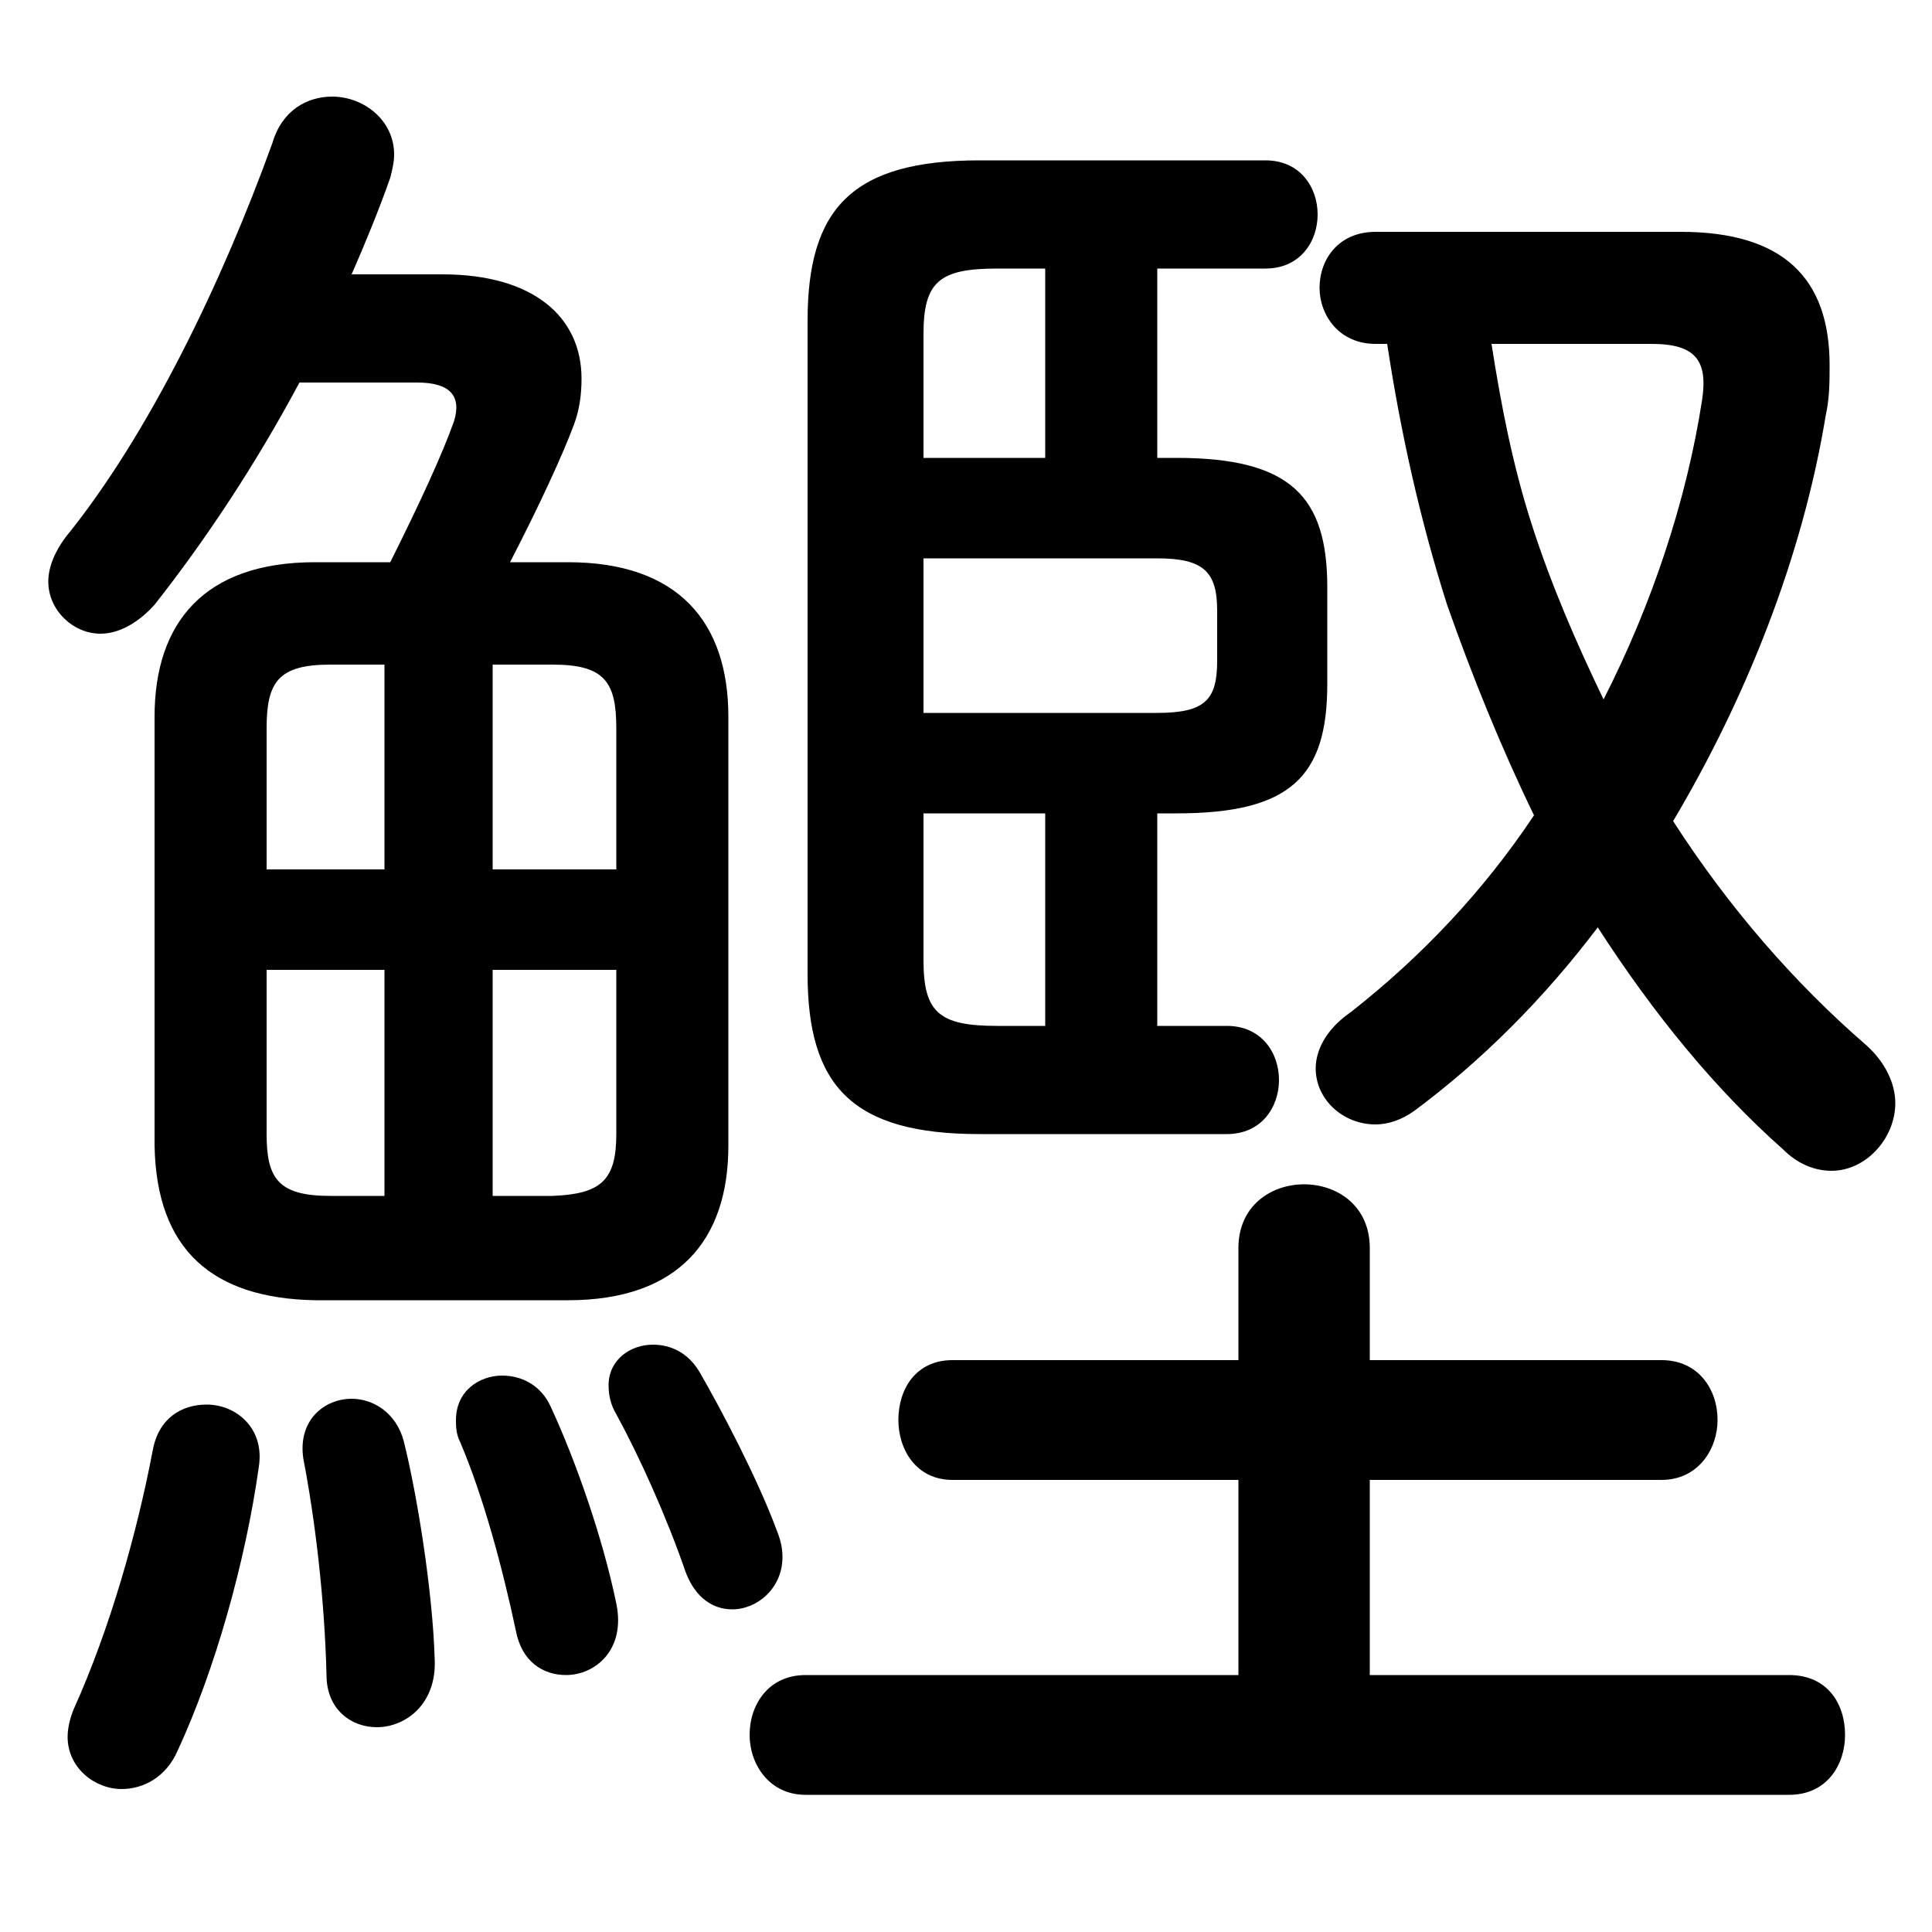 <svg xmlns="http://www.w3.org/2000/svg" viewBox="0 -44.0 50.0 50.0">
    <rect x="0" y="-44.0" width="50.0" height="50.0" fill="#808080" stroke="none"/>
    <g transform="scale(1, -1)">
        <!-- ボディの枠 -->
        <rect x="0" y="-6.0" width="50.0" height="50.0"
            stroke="white" fill="white"/>
        <!-- グリフ座標系の原点 -->
        <circle cx="0" cy="0" r="5" fill="white"/>
        <!-- グリフのアウトライン -->
        <g style="fill:black;stroke:#000000;stroke-width:0;stroke-linecap:round;stroke-linejoin:round;">
        <path d="M 29.95 17.45 L 29.95 22.95 L 30.45 22.95 C 33.4 22.95 34.35 23.9 34.35 26.3 L 34.35 28.8 C 34.35 31.15 33.4 32.15 30.45 32.15 L 29.95 32.15 L 29.95 37.05 L 32.75 37.05 C 33.65 37.05 34.1 37.75 34.1 38.45 C 34.1 39.15 33.65 39.85 32.75 39.85 L 25.35 39.85 C 22.05 39.85 20.9 38.6 20.9 35.7 L 20.9 18.8 C 20.9 15.9 22.05 14.65 25.35 14.65 L 31.75 14.65 C 32.65 14.65 33.1 15.35 33.1 16.05 C 33.1 16.75 32.65 17.45 31.75 17.45 Z M 27.05 17.45 L 25.8 17.45 C 24.3 17.45 23.9 17.8 23.9 19.15 L 23.9 22.95 L 27.05 22.95 Z M 27.05 37.05 L 27.05 32.15 L 23.9 32.15 L 23.9 35.35 C 23.9 36.7 24.3 37.05 25.8 37.05 Z M 23.9 29.55 L 29.95 29.55 C 31.15 29.55 31.5 29.2 31.5 28.2 L 31.5 26.9 C 31.5 25.9 31.2 25.55 29.95 25.55 L 23.9 25.55 Z M 14.7 10.35 C 17.55 10.35 18.85 11.9 18.85 14.35 L 18.85 25.45 C 18.85 27.9 17.55 29.45 14.7 29.45 L 13.2 29.45 C 13.95 30.9 14.55 32.2 14.85 33.0 C 15.0 33.4 15.05 33.8 15.05 34.2 C 15.05 35.8 13.8 36.9 11.45 36.9 L 9.1 36.9 C 9.45 37.7 9.8 38.55 10.1 39.4 C 10.15 39.6 10.2 39.8 10.2 40.0 C 10.2 40.9 9.4 41.5 8.6 41.5 C 7.95 41.5 7.3 41.15 7.05 40.3 C 5.75 36.7 3.85 32.75 1.7 30.1 C 1.4 29.7 1.25 29.3 1.25 28.95 C 1.25 28.2 1.9 27.6 2.6 27.6 C 3.05 27.6 3.55 27.85 4.0 28.35 C 5.3 30.0 6.6 31.95 7.75 34.1 L 10.8 34.1 C 11.65 34.1 11.95 33.75 11.75 33.1 C 11.45 32.25 10.85 30.95 10.1 29.45 L 8.15 29.45 C 5.3 29.45 4.0 27.9 4.0 25.45 L 4.0 14.35 C 4.05 11.65 5.5 10.4 8.15 10.35 Z M 12.75 18.9 L 15.95 18.9 L 15.95 14.65 C 15.95 13.45 15.55 13.1 14.3 13.05 L 12.75 13.05 Z M 9.95 18.9 L 9.95 13.05 L 8.55 13.05 C 7.2 13.05 6.9 13.5 6.9 14.65 L 6.9 18.9 Z M 12.75 26.8 L 14.3 26.8 C 15.65 26.8 15.95 26.35 15.95 25.15 L 15.95 21.5 L 12.75 21.5 Z M 9.95 26.8 L 9.95 21.5 L 6.9 21.5 L 6.9 25.15 C 6.9 26.35 7.2 26.8 8.55 26.8 Z M 32.05 8.8 L 24.65 8.8 C 23.7 8.8 23.25 8.05 23.25 7.25 C 23.25 6.5 23.7 5.7 24.65 5.7 L 32.05 5.7 L 32.05 0.65 L 20.85 0.65 C 19.9 0.65 19.4 -0.1 19.4 -0.9 C 19.4 -1.65 19.9 -2.45 20.85 -2.45 L 46.3 -2.45 C 47.3 -2.45 47.75 -1.65 47.75 -0.9 C 47.75 -0.1 47.3 0.65 46.3 0.65 L 35.45 0.65 L 35.45 5.7 L 43.0 5.7 C 43.95 5.7 44.45 6.5 44.45 7.25 C 44.45 8.05 43.95 8.8 43.0 8.8 L 35.45 8.8 L 35.45 11.7 C 35.45 12.8 34.6 13.35 33.75 13.35 C 32.9 13.35 32.05 12.8 32.05 11.7 Z M 35.9 35.1 C 36.25 32.8 36.75 30.55 37.45 28.35 C 38.1 26.5 38.85 24.65 39.7 22.9 C 38.4 20.95 36.8 19.25 34.95 17.8 C 34.3 17.35 34.05 16.8 34.05 16.35 C 34.05 15.55 34.75 14.9 35.6 14.9 C 35.9 14.9 36.25 15.0 36.6 15.25 C 38.35 16.55 39.95 18.15 41.35 20.0 C 42.8 17.75 44.4 15.8 46.15 14.25 C 46.55 13.85 47.0 13.7 47.4 13.7 C 48.3 13.7 49.05 14.55 49.05 15.45 C 49.05 15.95 48.8 16.5 48.3 16.95 C 46.45 18.55 44.75 20.5 43.3 22.75 C 45.2 25.95 46.65 29.6 47.25 33.25 C 47.35 33.7 47.35 34.15 47.35 34.55 C 47.35 36.8 46.15 38.0 43.5 38.0 L 35.6 38.0 C 34.65 38.0 34.15 37.3 34.15 36.55 C 34.15 35.85 34.65 35.1 35.6 35.1 Z M 42.75 35.1 C 43.9 35.1 44.2 34.65 44.05 33.65 C 43.65 31.05 42.75 28.35 41.5 25.9 C 40.8 27.35 40.15 28.85 39.65 30.4 C 39.15 31.95 38.85 33.5 38.6 35.1 Z M 3.95 6.45 C 3.55 4.35 2.85 1.85 1.9 -0.25 C 1.8 -0.5 1.75 -0.75 1.75 -0.95 C 1.75 -1.75 2.45 -2.3 3.15 -2.3 C 3.7 -2.3 4.3 -2.0 4.6 -1.3 C 5.55 0.75 6.35 3.55 6.7 6.05 C 6.85 7.05 6.1 7.65 5.35 7.65 C 4.7 7.65 4.1 7.3 3.95 6.45 Z M 10.45 6.7 C 10.25 7.45 9.65 7.8 9.1 7.8 C 8.4 7.8 7.7 7.25 7.85 6.25 C 8.15 4.7 8.4 2.65 8.45 0.65 C 8.45 -0.25 9.1 -0.7 9.75 -0.7 C 10.5 -0.7 11.3 -0.1 11.25 1.05 C 11.2 2.8 10.8 5.3 10.45 6.7 Z M 14.25 7.6 C 14.0 8.15 13.5 8.4 13.0 8.4 C 12.4 8.4 11.8 8.0 11.8 7.25 C 11.8 7.1 11.8 6.9 11.9 6.7 C 12.5 5.3 13.0 3.45 13.35 1.8 C 13.5 1.0 14.05 0.65 14.65 0.65 C 15.4 0.65 16.2 1.3 15.95 2.5 C 15.6 4.2 14.9 6.2 14.25 7.6 Z M 18.1 8.5 C 17.8 9.0 17.35 9.2 16.9 9.2 C 16.3 9.2 15.75 8.8 15.75 8.15 C 15.75 7.9 15.8 7.65 15.95 7.4 C 16.55 6.3 17.25 4.75 17.75 3.3 C 18.0 2.65 18.45 2.35 18.95 2.35 C 19.6 2.35 20.25 2.9 20.25 3.7 C 20.25 3.95 20.2 4.15 20.1 4.4 C 19.6 5.75 18.65 7.55 18.1 8.5 Z"/>
    </g>
    </g>
</svg>
